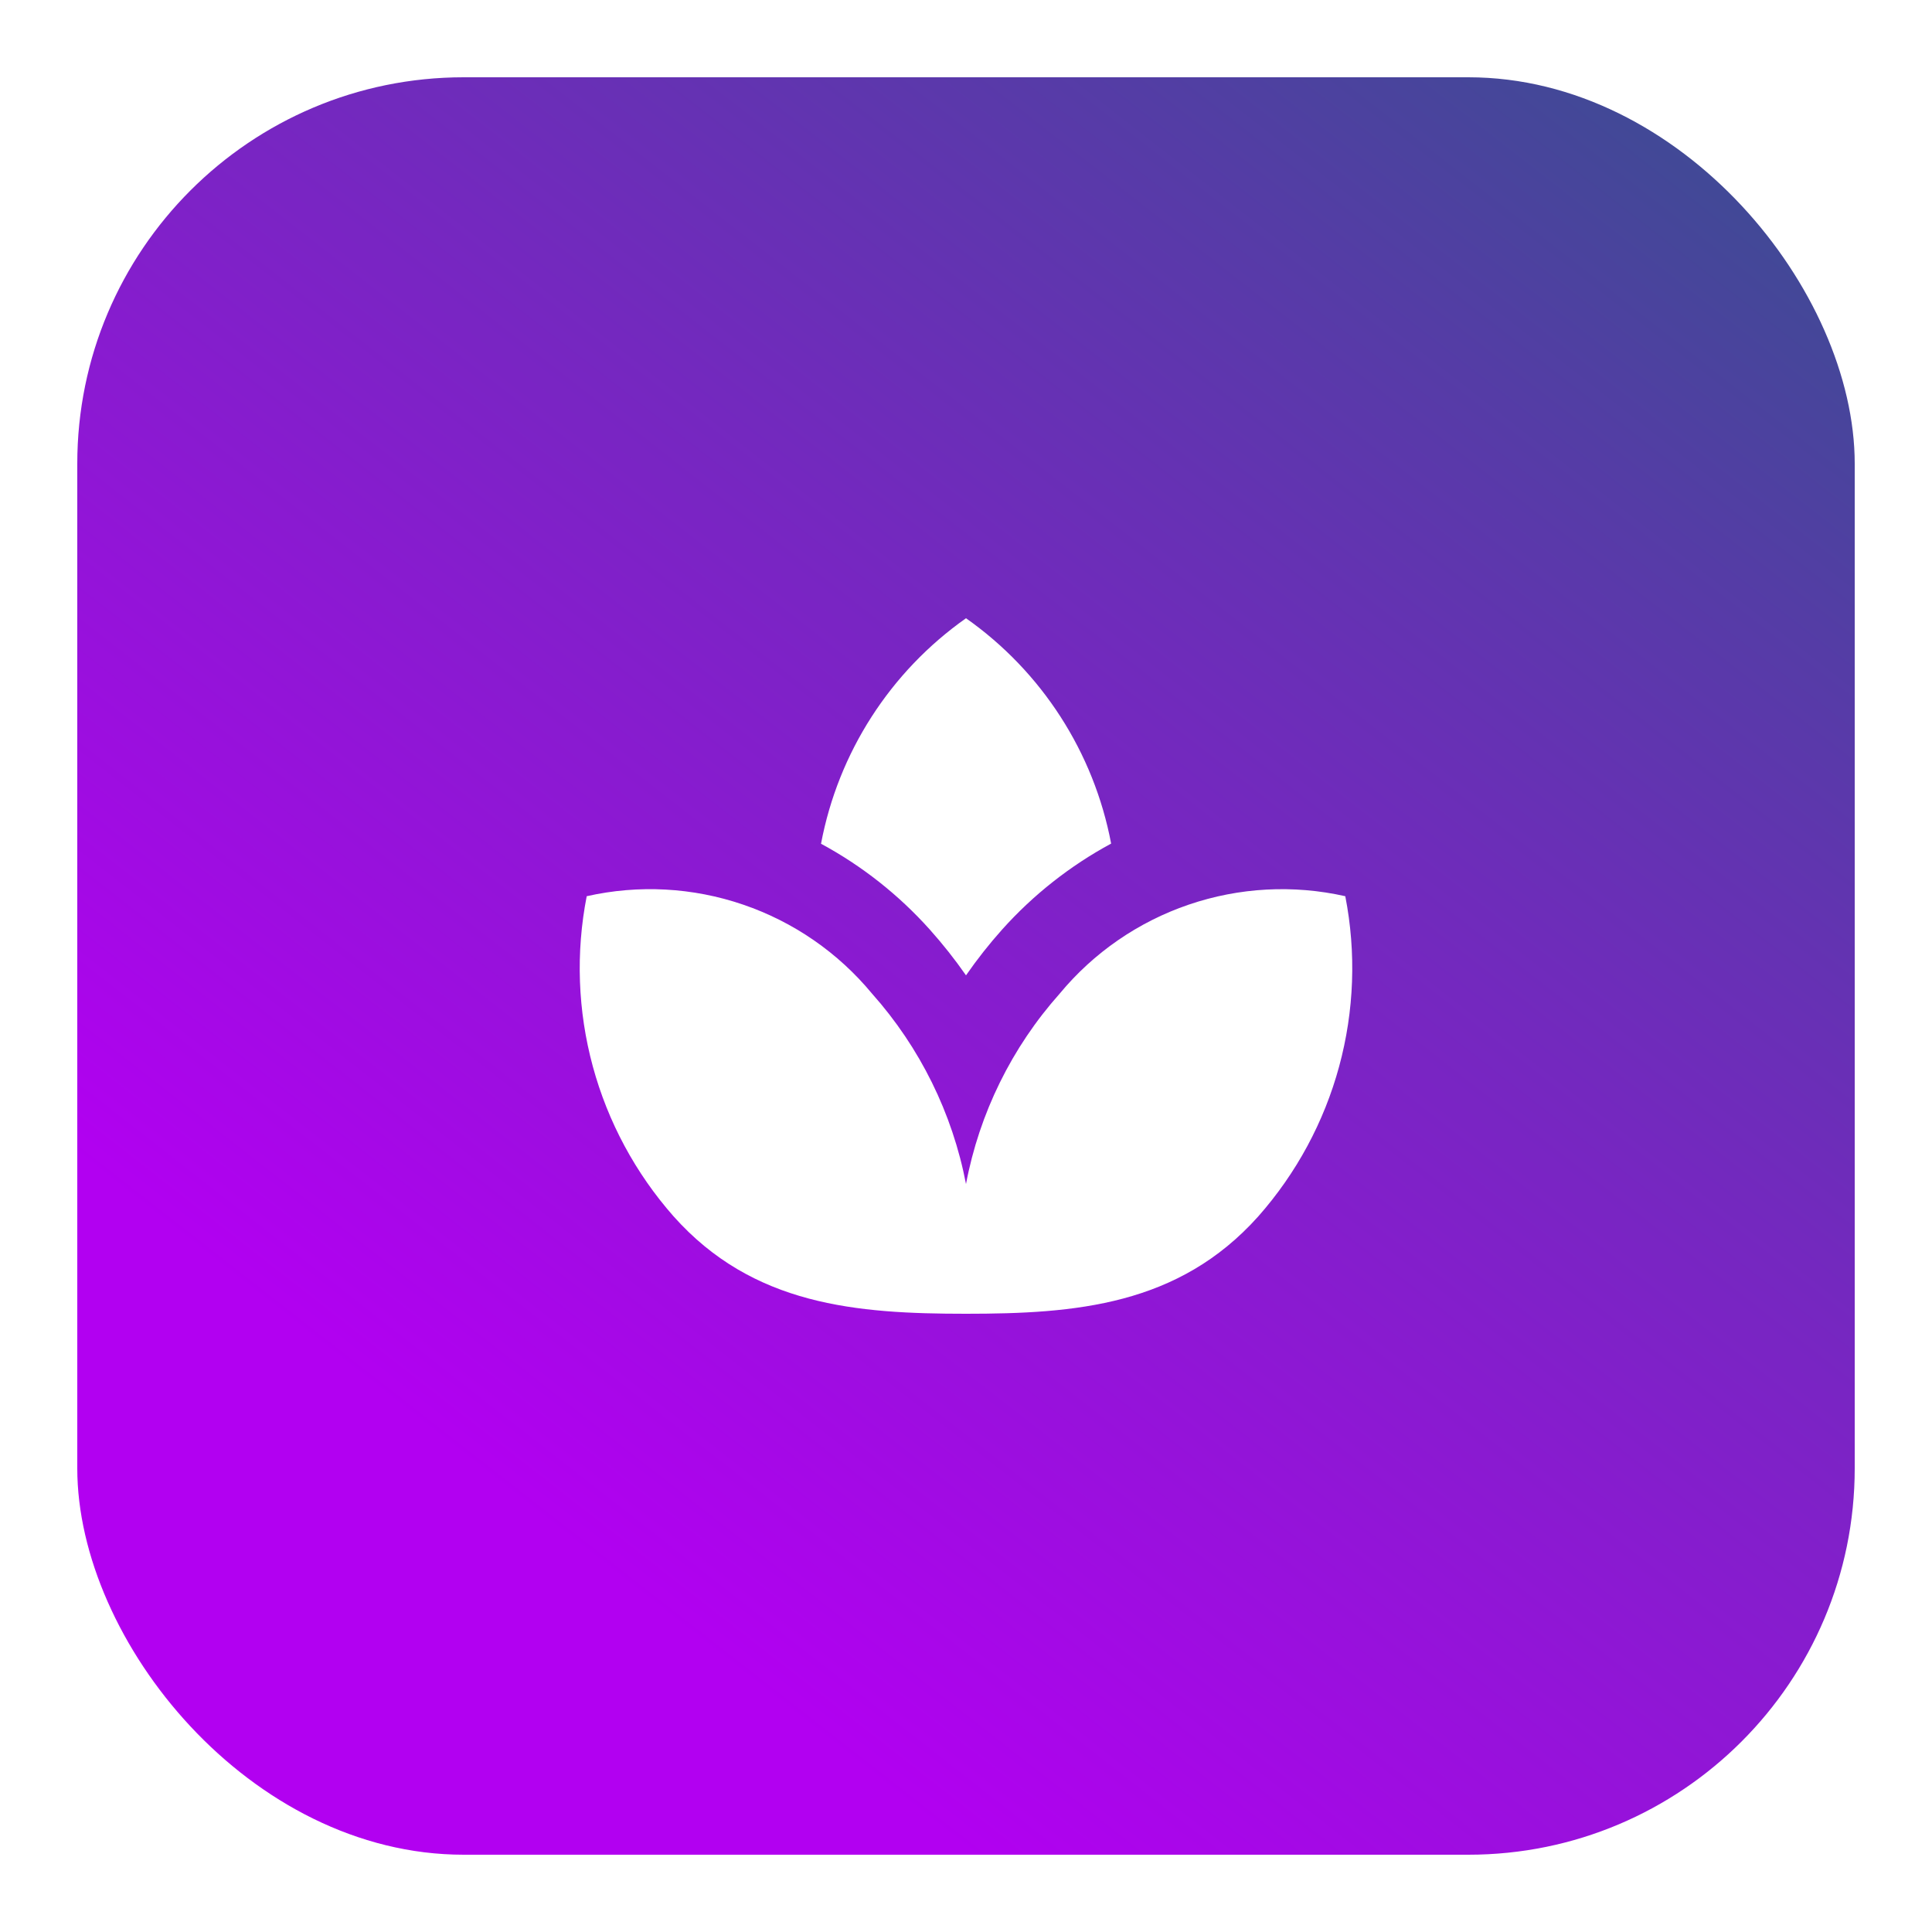<svg width="50" height="50" viewBox="0 0 50 50" fill="none" xmlns="http://www.w3.org/2000/svg">
<rect width="50" height="50" fill="white"/>
<rect x="2" y="2" width="46" height="46" rx="10" fill="url(#paint0_linear_1_37)"/>
<path d="M34.816 23.194C35.102 24.655 35.047 26.162 34.657 27.599C34.267 29.036 33.551 30.363 32.565 31.479C30.5 33.789 27.828 34 25 34C22.172 34 19.491 33.789 17.432 31.479C16.447 30.363 15.732 29.035 15.342 27.599C14.952 26.162 14.898 24.655 15.184 23.194C16.528 22.891 17.929 22.966 19.233 23.412C20.537 23.857 21.691 24.654 22.569 25.716C23.809 27.109 24.649 28.811 25 30.643C25.346 28.811 26.184 27.108 27.424 25.716C28.303 24.654 29.459 23.857 30.764 23.412C32.069 22.967 33.471 22.891 34.816 23.194ZM25 16C23.038 17.384 21.693 19.477 21.248 21.836C22.307 22.408 23.259 23.159 24.062 24.056C24.398 24.432 24.712 24.828 25 25.242C25.287 24.828 25.6 24.431 25.936 24.055C26.741 23.157 27.695 22.405 28.756 21.832C28.31 19.474 26.963 17.382 25 16Z" fill="white"/>
<defs>
<linearGradient id="paint0_linear_1_37" x1="53.5" y1="11.5" x2="25" y2="48" gradientUnits="userSpaceOnUse">
<stop stop-color="#414996"/>
<stop offset="1" stop-color="#B200F1"/>
</linearGradient>
</defs>
</svg>
